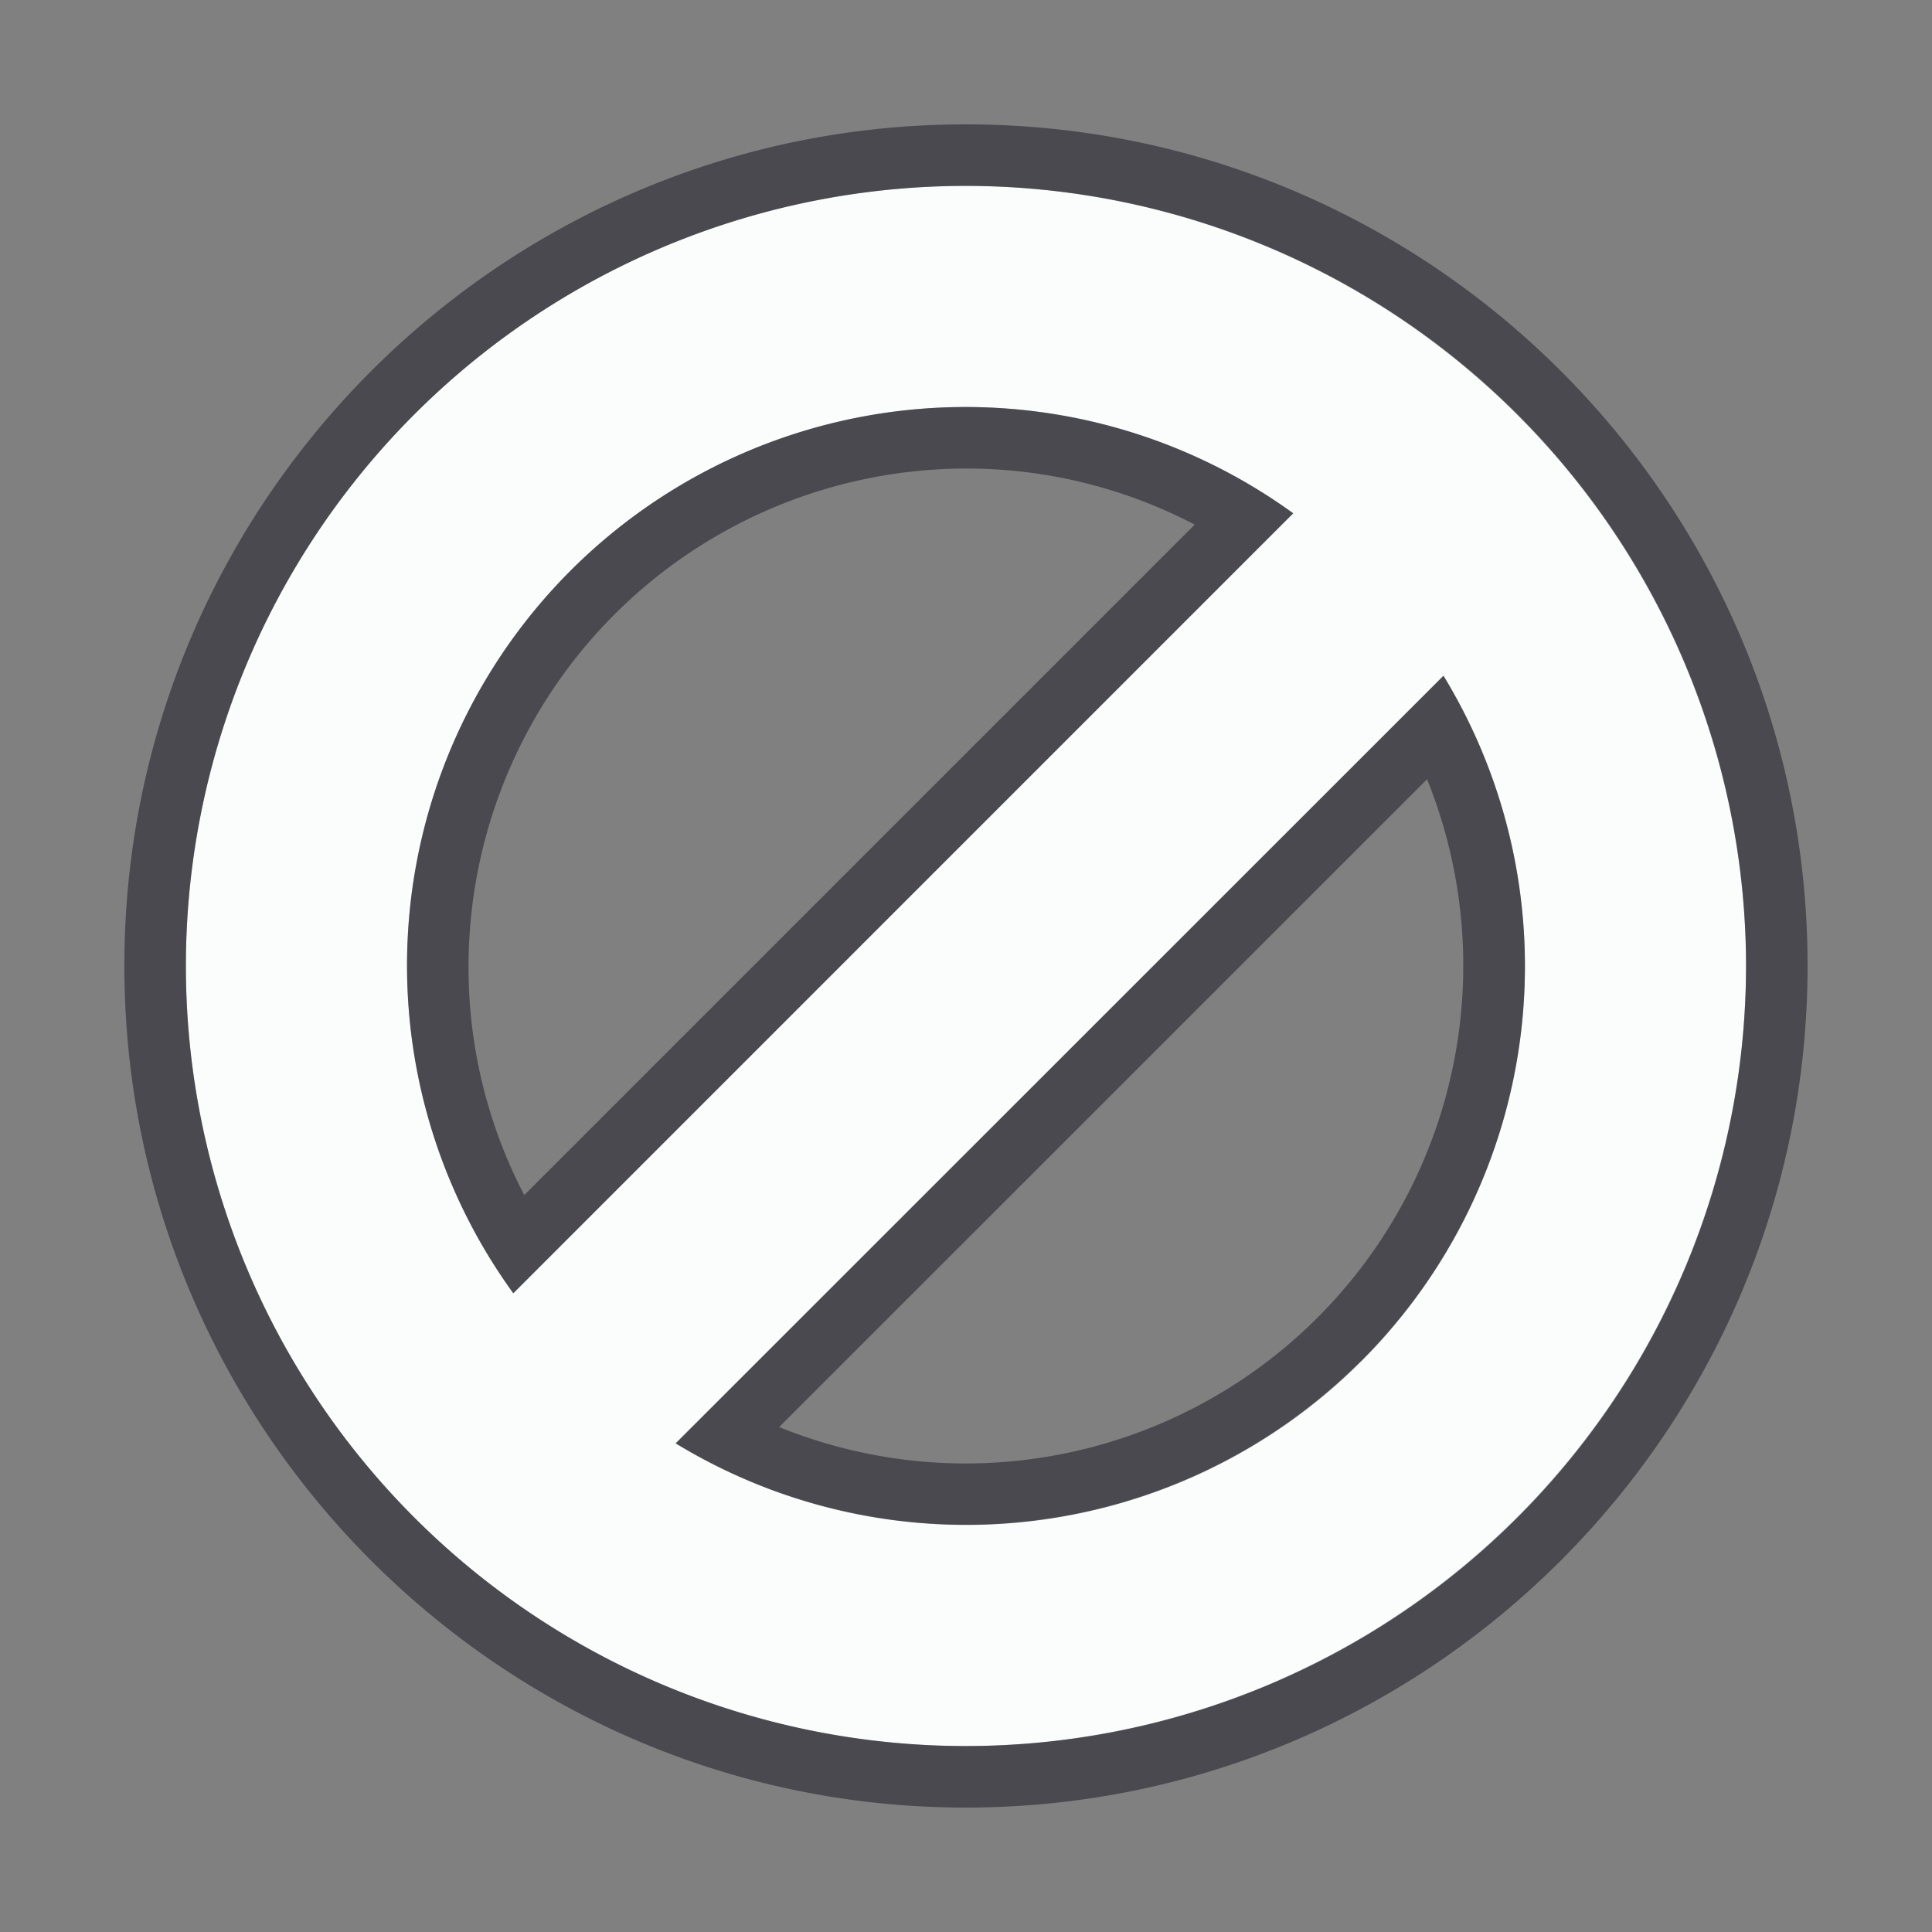 <svg xmlns="http://www.w3.org/2000/svg" viewBox="0 0 314.09 314.09"><rect x="0" y="0" width="314.09" height="314.09" fill="#808080" stroke="none"/><defs><style>.cls-1{fill:none;}.cls-2{fill:#fbfdfc;}.cls-3{fill:#13131e;opacity:0.5;}</style></defs><g id="Livello_2" data-name="Livello 2"><g id="Livello_10" data-name="Livello 10"><rect class="cls-1" width="314.09" height="314.09"/><path class="cls-2" d="M157,30.22A126.82,126.82,0,1,0,283.86,157,127,127,0,0,0,157,30.22ZM66.17,157A90.79,90.79,0,0,1,210.24,83.45L83.45,210.25A90.76,90.76,0,0,1,66.17,157Zm155.1,64.23a90.7,90.7,0,0,1-111.42,13.4L234.67,109.86a90.72,90.72,0,0,1-13.4,111.41Z"/><path class="cls-3" d="M234.67,109.86,109.85,234.67A90.83,90.83,0,0,0,234.67,109.86ZM157,237.92A80.72,80.72,0,0,1,126.67,232L232,126.68a80.93,80.93,0,0,1-75,111.24Z"/><path class="cls-3" d="M157,20.22C81.6,20.22,20.22,81.6,20.22,157S81.6,293.86,157,293.86,293.86,232.49,293.86,157,232.48,20.22,157,20.22Zm0,263.64A126.82,126.82,0,1,1,283.86,157,127,127,0,0,1,157,283.86Z"/><path class="cls-3" d="M157,66.17A90.8,90.8,0,0,0,83.45,210.25L210.24,83.45A90.73,90.73,0,0,0,157,66.17Zm0,10a80.08,80.08,0,0,1,37.23,9.12l-109,109A80,80,0,0,1,76.17,157,81,81,0,0,1,157,76.17Z"/></g></g></svg>